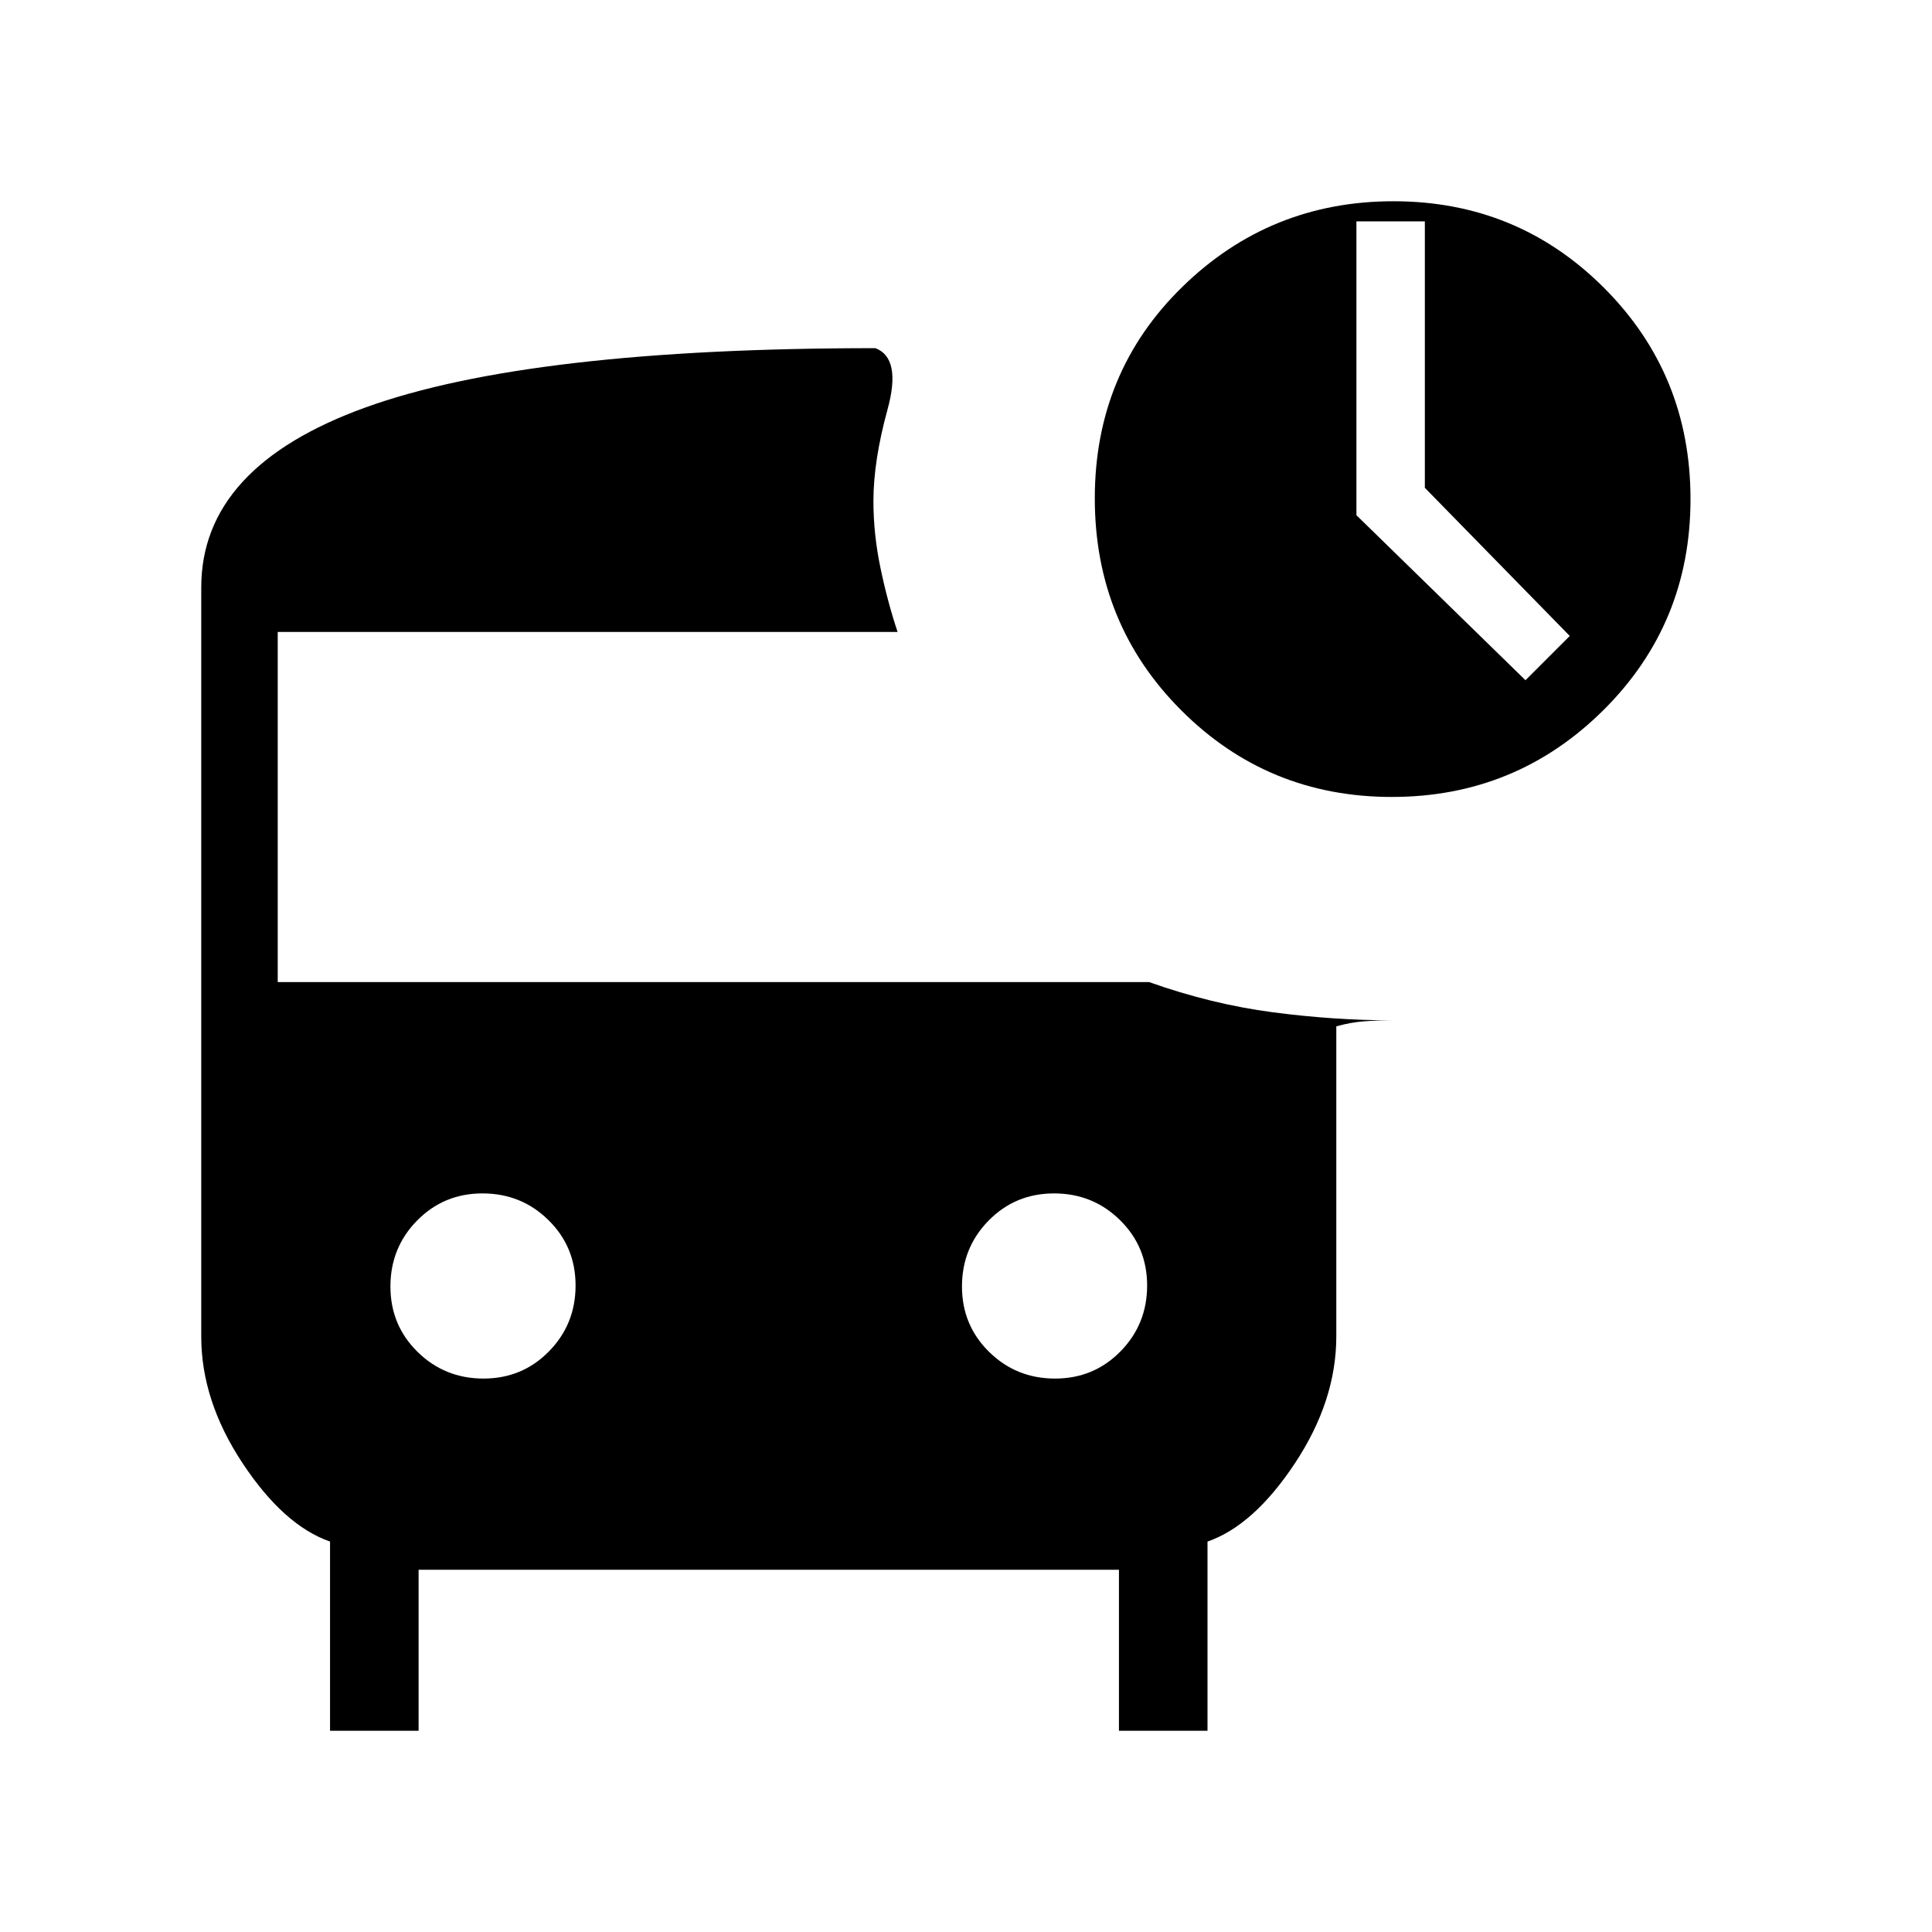 <svg xmlns="http://www.w3.org/2000/svg" height="24" viewBox="0 -960 960 960" width="24"><path d="m758-622 22-22-72-73.61V-850h-34v146l84 82Zm-66.41 58Q630-564 587-607t-43-105.38q0-62.62 43.54-105.12Q631.08-860 692.41-860 754-860 797-817t43 105q0 62-43.41 105t-105 43ZM240.24-275q19.26 0 32.51-13.49Q286-301.97 286-321.24q0-19.26-13.49-32.51Q259.03-367 239.76-367q-19.26 0-32.51 13.49Q194-340.03 194-320.76q0 19.26 13.49 32.51Q220.97-275 240.24-275Zm284 0q19.26 0 32.51-13.49Q570-301.97 570-321.24q0-19.26-13.49-32.51Q543.03-367 523.76-367q-19.26 0-32.51 13.49Q478-340.03 478-320.76q0 19.26 13.49 32.51Q504.97-275 524.24-275ZM164-100v-94q-23-8-43.5-39T100-295.84v-372.28q0-59.88 81.5-89.38Q263-787 435-787q13 5 6 30.5t-7 45.5q0 16.4 3.5 33.2Q441-661 446-646H138v174h433q31 11 61.5 15t59.5 4q-7.7 0-14.35.5Q671-452 664-450v154q0 32-20.5 63T600-194v94h-44v-80H208v80h-44Z"/></svg>